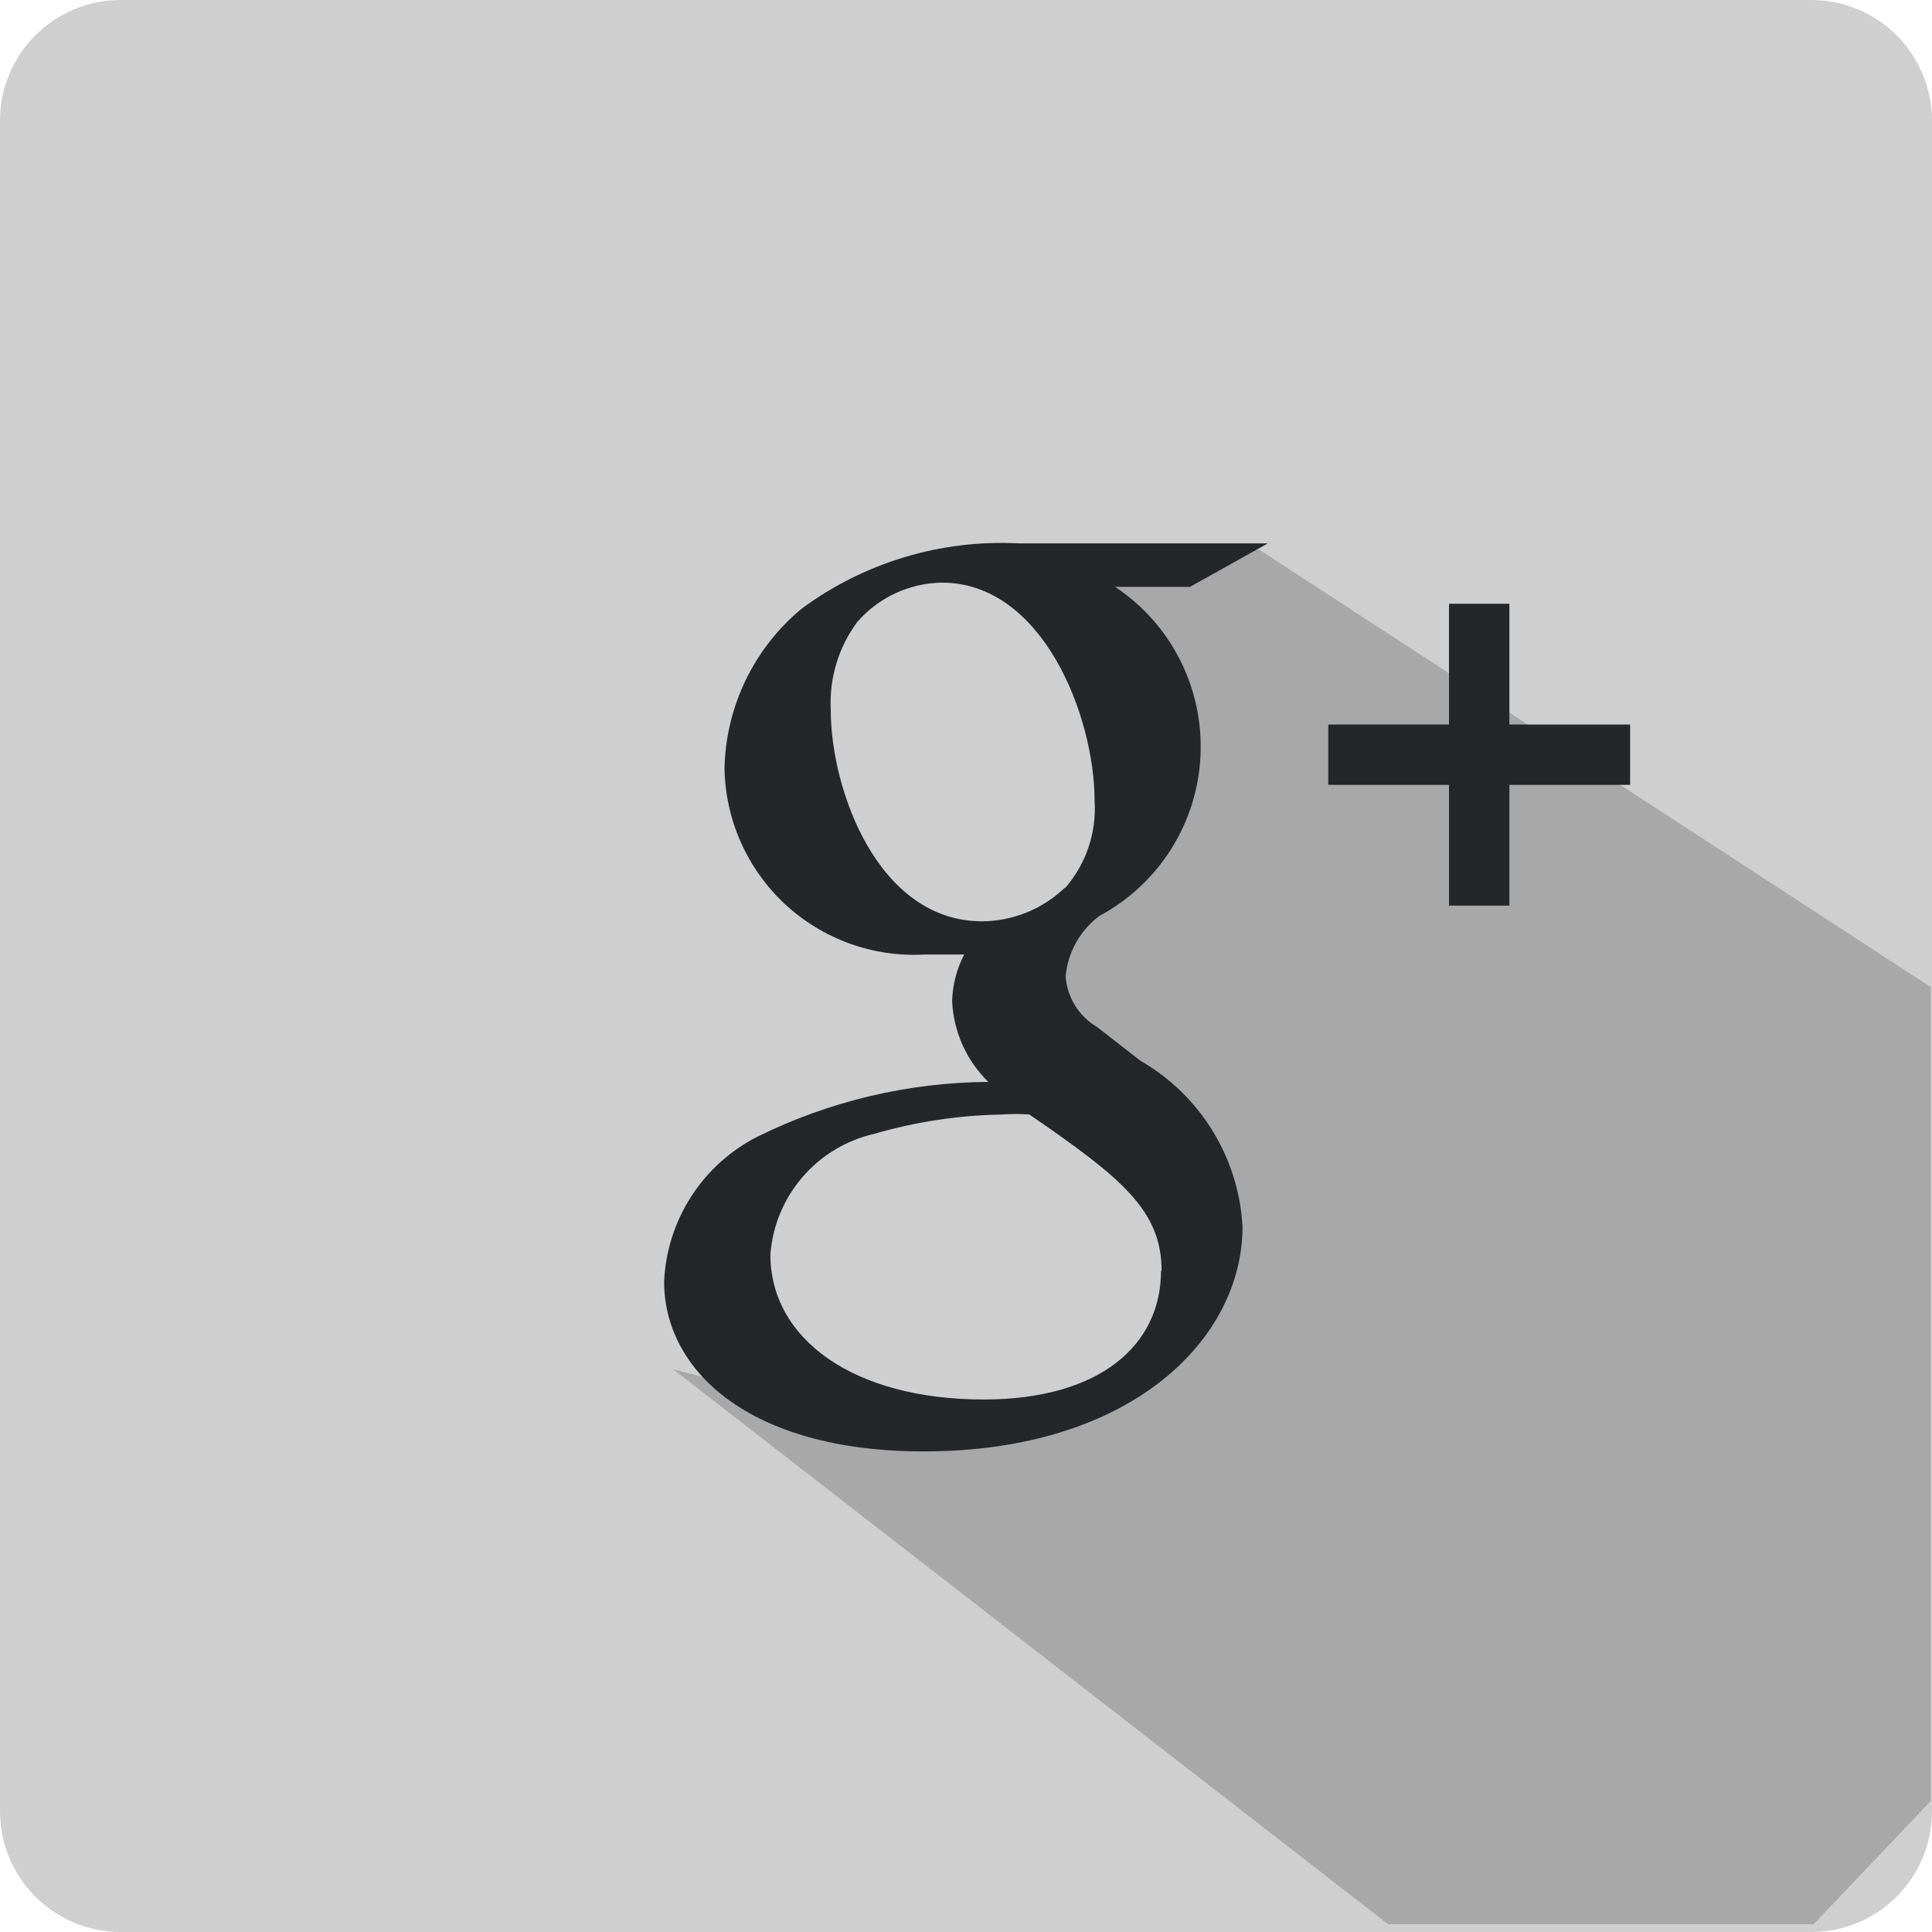 <svg width="32" height="32" viewBox="0 0 32 32" fill="none" xmlns="http://www.w3.org/2000/svg">
<path d="M30 0H2C0.895 0 0 0.895 0 2V30C0 31.105 0.895 32 2 32H30C31.105 32 32 31.105 32 30V2C32 0.895 31.105 0 30 0Z" fill="#CFCFCF"/>
<g opacity="0.2">
<path d="M20.85 9.1L18.4 9.71L18.81 12.16L17.89 14.41L16.76 16.04L16.46 18.19L19.52 18.8L19.73 21.97L18.5 23.19L16.66 23.5L13.91 23.4L11.15 22.68L22.99 31.87H30.04L31.98 29.83V16.35L20.85 9.1Z" fill="#080808"/>
</g>
<path d="M21 9H16.87C15.584 8.934 14.316 9.315 13.28 10.08C12.89 10.402 12.574 10.805 12.353 11.261C12.132 11.716 12.012 12.214 12 12.72C12.006 13.144 12.098 13.562 12.27 13.949C12.442 14.336 12.69 14.685 13 14.974C13.311 15.262 13.676 15.485 14.075 15.629C14.473 15.773 14.897 15.834 15.32 15.81C15.53 15.81 15.75 15.81 15.97 15.81C15.846 16.048 15.778 16.311 15.77 16.58C15.793 17.087 16.007 17.566 16.37 17.92C15.041 17.928 13.731 18.24 12.54 18.83C12.094 19.058 11.716 19.4 11.446 19.822C11.175 20.244 11.021 20.729 11 21.23C11 22.69 12.4 24.04 15.3 24.04C18.75 24.04 20.58 22.17 20.58 20.32C20.55 19.757 20.38 19.21 20.084 18.73C19.789 18.25 19.379 17.851 18.89 17.57L18.17 17.01C18.022 16.923 17.897 16.801 17.806 16.654C17.716 16.508 17.662 16.342 17.65 16.17C17.668 15.973 17.727 15.783 17.824 15.611C17.92 15.438 18.052 15.288 18.21 15.17C18.694 14.91 19.103 14.53 19.397 14.065C19.69 13.6 19.858 13.068 19.884 12.519C19.91 11.97 19.794 11.423 19.546 10.933C19.298 10.442 18.927 10.024 18.47 9.72H19.71L21 9ZM19.23 21.05C19.23 22.27 18.23 23.18 16.29 23.18C14.14 23.18 12.76 22.18 12.76 20.78C12.795 20.306 12.981 19.857 13.291 19.497C13.6 19.137 14.017 18.886 14.48 18.78C15.166 18.58 15.876 18.473 16.59 18.46C16.743 18.449 16.897 18.449 17.05 18.46C18.58 19.51 19.24 20.05 19.24 21.05H19.23ZM17.63 14.71C17.263 15.059 16.777 15.255 16.27 15.26C14.54 15.26 13.76 13.08 13.76 11.76C13.732 11.237 13.888 10.721 14.2 10.3C14.375 10.1 14.59 9.938 14.831 9.826C15.072 9.714 15.334 9.654 15.6 9.65C17.27 9.65 18.13 11.86 18.13 13.27C18.163 13.796 17.987 14.313 17.64 14.71H17.63ZM25 12V10H24V12H22V13H24V15H25V13H27V12H25Z" fill="#252629"/>
</svg>
